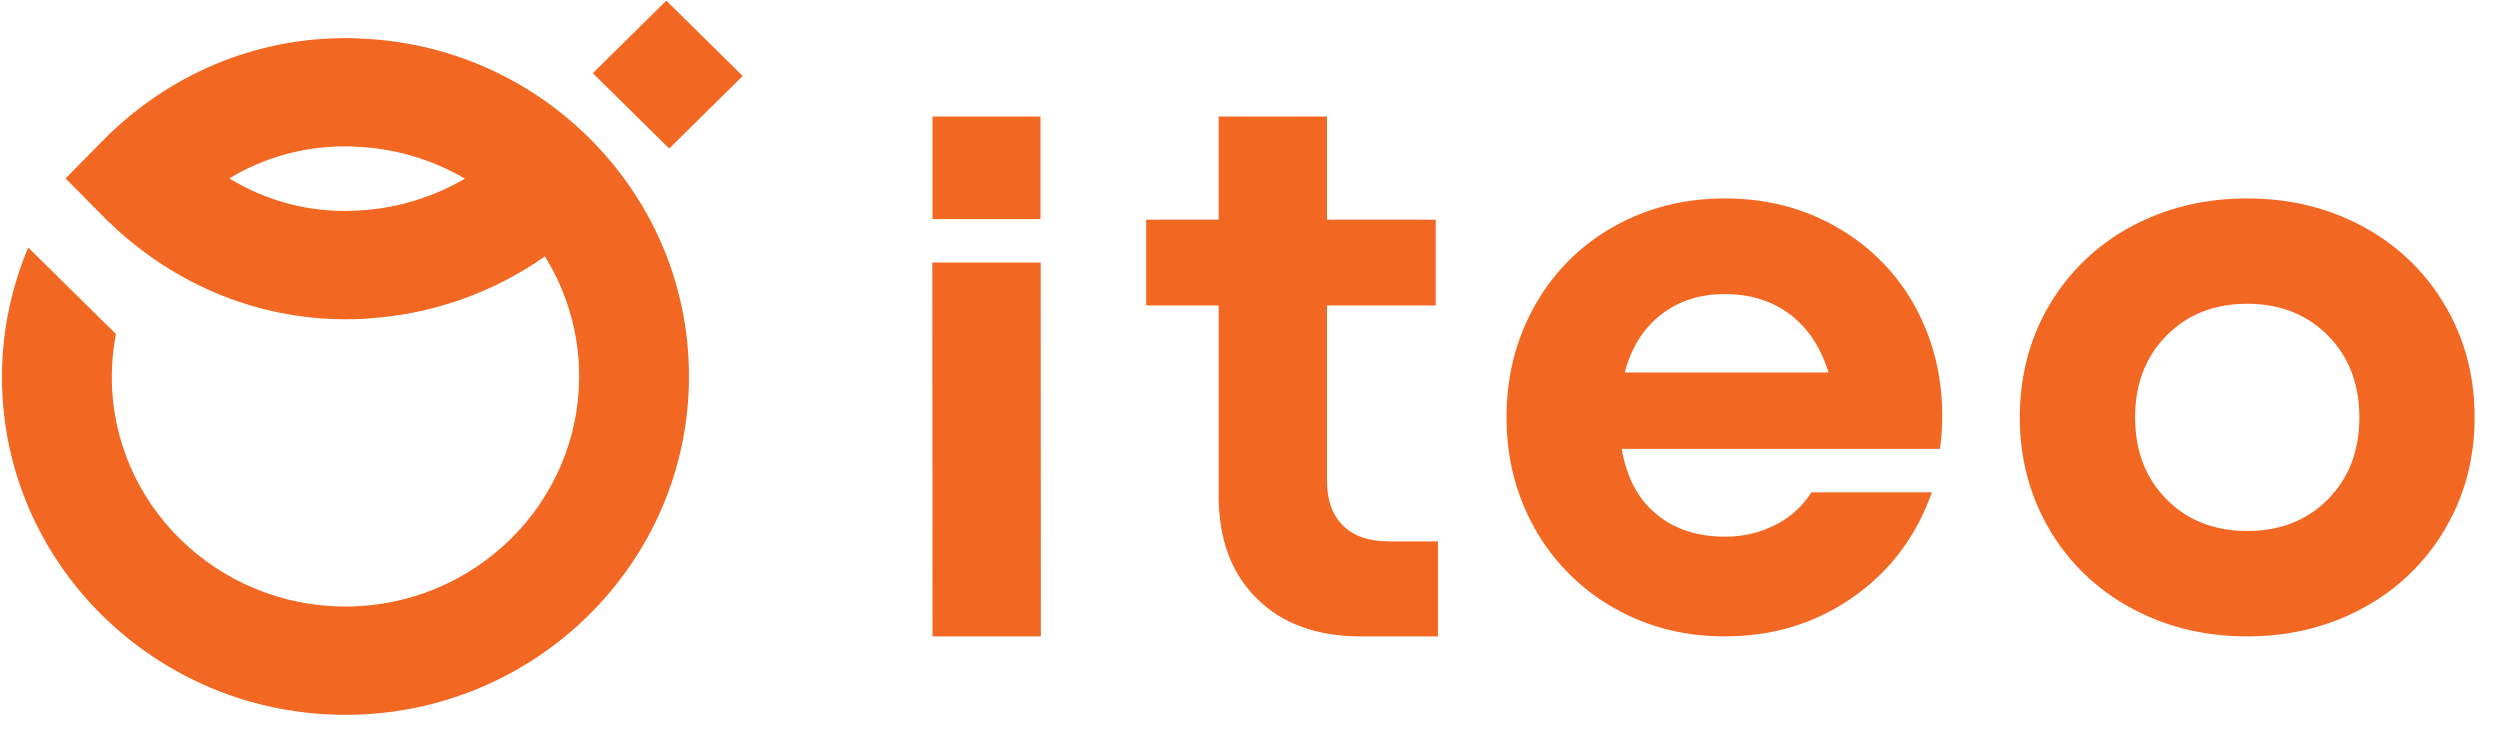 <?xml version="1.0" encoding="UTF-8" standalone="no"?><!DOCTYPE svg PUBLIC "-//W3C//DTD SVG 1.1//EN" "http://www.w3.org/Graphics/SVG/1.1/DTD/svg11.dtd"><svg width="100%" height="100%" viewBox="0 0 144 42" version="1.1" xmlns="http://www.w3.org/2000/svg" xmlns:xlink="http://www.w3.org/1999/xlink" xml:space="preserve" xmlns:serif="http://www.serif.com/" style="fill-rule:evenodd;clip-rule:evenodd;stroke-linejoin:round;stroke-miterlimit:2;"><g><path d="M53.71,12.619l6.223,0l0,-5.908l-6.22,0l0,5.908l-0.003,0Zm-0.008,2.503l0.011,21.535l6.241,0l-0.01,-21.535l-6.242,0Zm39.883,6.333c0.377,-1.429 1.07,-2.54 2.08,-3.326c1.011,-0.791 2.236,-1.191 3.682,-1.191c1.476,0 2.723,0.391 3.755,1.17c1.025,0.771 1.771,1.891 2.22,3.347l-11.737,0Zm18.288,2.501c0,-2.291 -0.521,-4.387 -1.556,-6.284c-1.036,-1.896 -2.575,-3.469 -4.448,-4.546c-1.926,-1.128 -4.102,-1.697 -6.522,-1.697c-2.369,0 -4.508,0.553 -6.434,1.646c-1.892,1.066 -3.452,2.633 -4.508,4.532c-1.091,1.934 -1.629,4.073 -1.629,6.438c0,2.348 0.547,4.481 1.638,6.414c1.069,1.897 2.631,3.468 4.522,4.546c1.926,1.099 4.057,1.652 6.411,1.652c2.804,0 5.283,-0.77 7.444,-2.299c2.102,-1.49 3.601,-3.491 4.486,-6.001l-6.942,0c-0.481,0.769 -1.155,1.396 -1.956,1.819c-0.932,0.496 -1.975,0.749 -3.032,0.735c-1.594,0 -2.914,-0.435 -3.954,-1.31c-1.048,-0.865 -1.705,-2.116 -1.985,-3.745l18.333,0c0.088,-0.619 0.133,-1.251 0.133,-1.9l-0.001,0Zm22.211,4.809c-1.209,1.216 -2.759,1.82 -4.639,1.82c-1.89,0 -3.437,-0.604 -4.649,-1.82c-1.21,-1.221 -1.814,-2.793 -1.814,-4.72c0,-1.929 0.604,-3.5 1.814,-4.722c1.212,-1.217 2.759,-1.826 4.649,-1.826c1.88,0 3.43,0.611 4.639,1.826c1.211,1.222 1.816,2.793 1.816,4.722c0,1.927 -0.605,3.499 -1.816,4.721m6.745,-11.182c-1.124,-1.913 -2.753,-3.479 -4.709,-4.525c-1.997,-1.083 -4.227,-1.63 -6.677,-1.63c-2.471,0 -4.705,0.547 -6.704,1.63c-1.952,1.046 -3.577,2.609 -4.7,4.518c-1.129,1.921 -1.698,4.073 -1.698,6.468c0,2.364 0.569,4.501 1.698,6.437c1.119,1.915 2.747,3.483 4.7,4.532c1.999,1.093 4.233,1.643 6.706,1.643c2.448,0 4.678,-0.553 6.677,-1.643c1.955,-1.049 3.583,-2.617 4.705,-4.532c1.144,-1.936 1.711,-4.073 1.711,-6.437c0,-2.38 -0.567,-4.526 -1.709,-6.461m-60.844,13.598c-1.144,0 -2.016,-0.306 -2.628,-0.91c-0.611,-0.602 -0.922,-1.456 -0.922,-2.571l0,-10.105l6.264,0l0,-4.944l-6.264,0l0,-5.941l-6.237,0l0,5.941l-4.175,0l0,4.942l4.17,0l0,10.932c0,2.524 0.738,4.513 2.208,5.956c1.461,1.448 3.465,2.175 5.995,2.175l4.43,0l0,-5.473l-2.841,0l0,-0.002Z" style="fill:#f26721;"/><path d="M6.679,19.241c-0.16,0.81 -0.239,1.635 -0.239,2.481c0,7.286 6.041,13.214 13.456,13.214c7.425,0 13.462,-5.95 13.462,-13.254c0.004,-2.444 -0.68,-4.839 -1.972,-6.912c-3.022,2.121 -6.575,3.359 -10.26,3.577c-0.44,0.042 -0.85,0.042 -1.23,0.042c-5.209,0 -10.165,-2.107 -13.961,-5.934l-2.158,-2.178l2.15,-2.183c3.762,-3.805 8.726,-5.899 13.97,-5.899c0.252,0 0.504,0 0.759,0.022c5.077,0.164 9.896,2.279 13.455,5.905c3.595,3.659 5.574,8.471 5.574,13.56c0,10.75 -8.879,19.492 -19.789,19.492c-10.911,0 -19.783,-8.727 -19.783,-19.452c0,-2.565 0.52,-5.114 1.513,-7.465l5.053,4.984Zm6.529,-8.966c2.21,1.357 4.781,2.004 7.37,1.855l0.131,-0.008c2.139,-0.121 4.22,-0.75 6.071,-1.832c-1.947,-1.141 -4.149,-1.774 -6.404,-1.843l-0.152,-0.011c-0.111,-0.009 -0.218,-0.006 -0.329,-0.006c-2.406,0 -4.669,0.631 -6.687,1.845" style="fill:#f26721;"/><path d="M38.38,0.038l-4.235,4.177l4.399,4.339l4.236,-4.176l-4.4,-4.34Z" style="fill:#f26721;"/></g></svg>